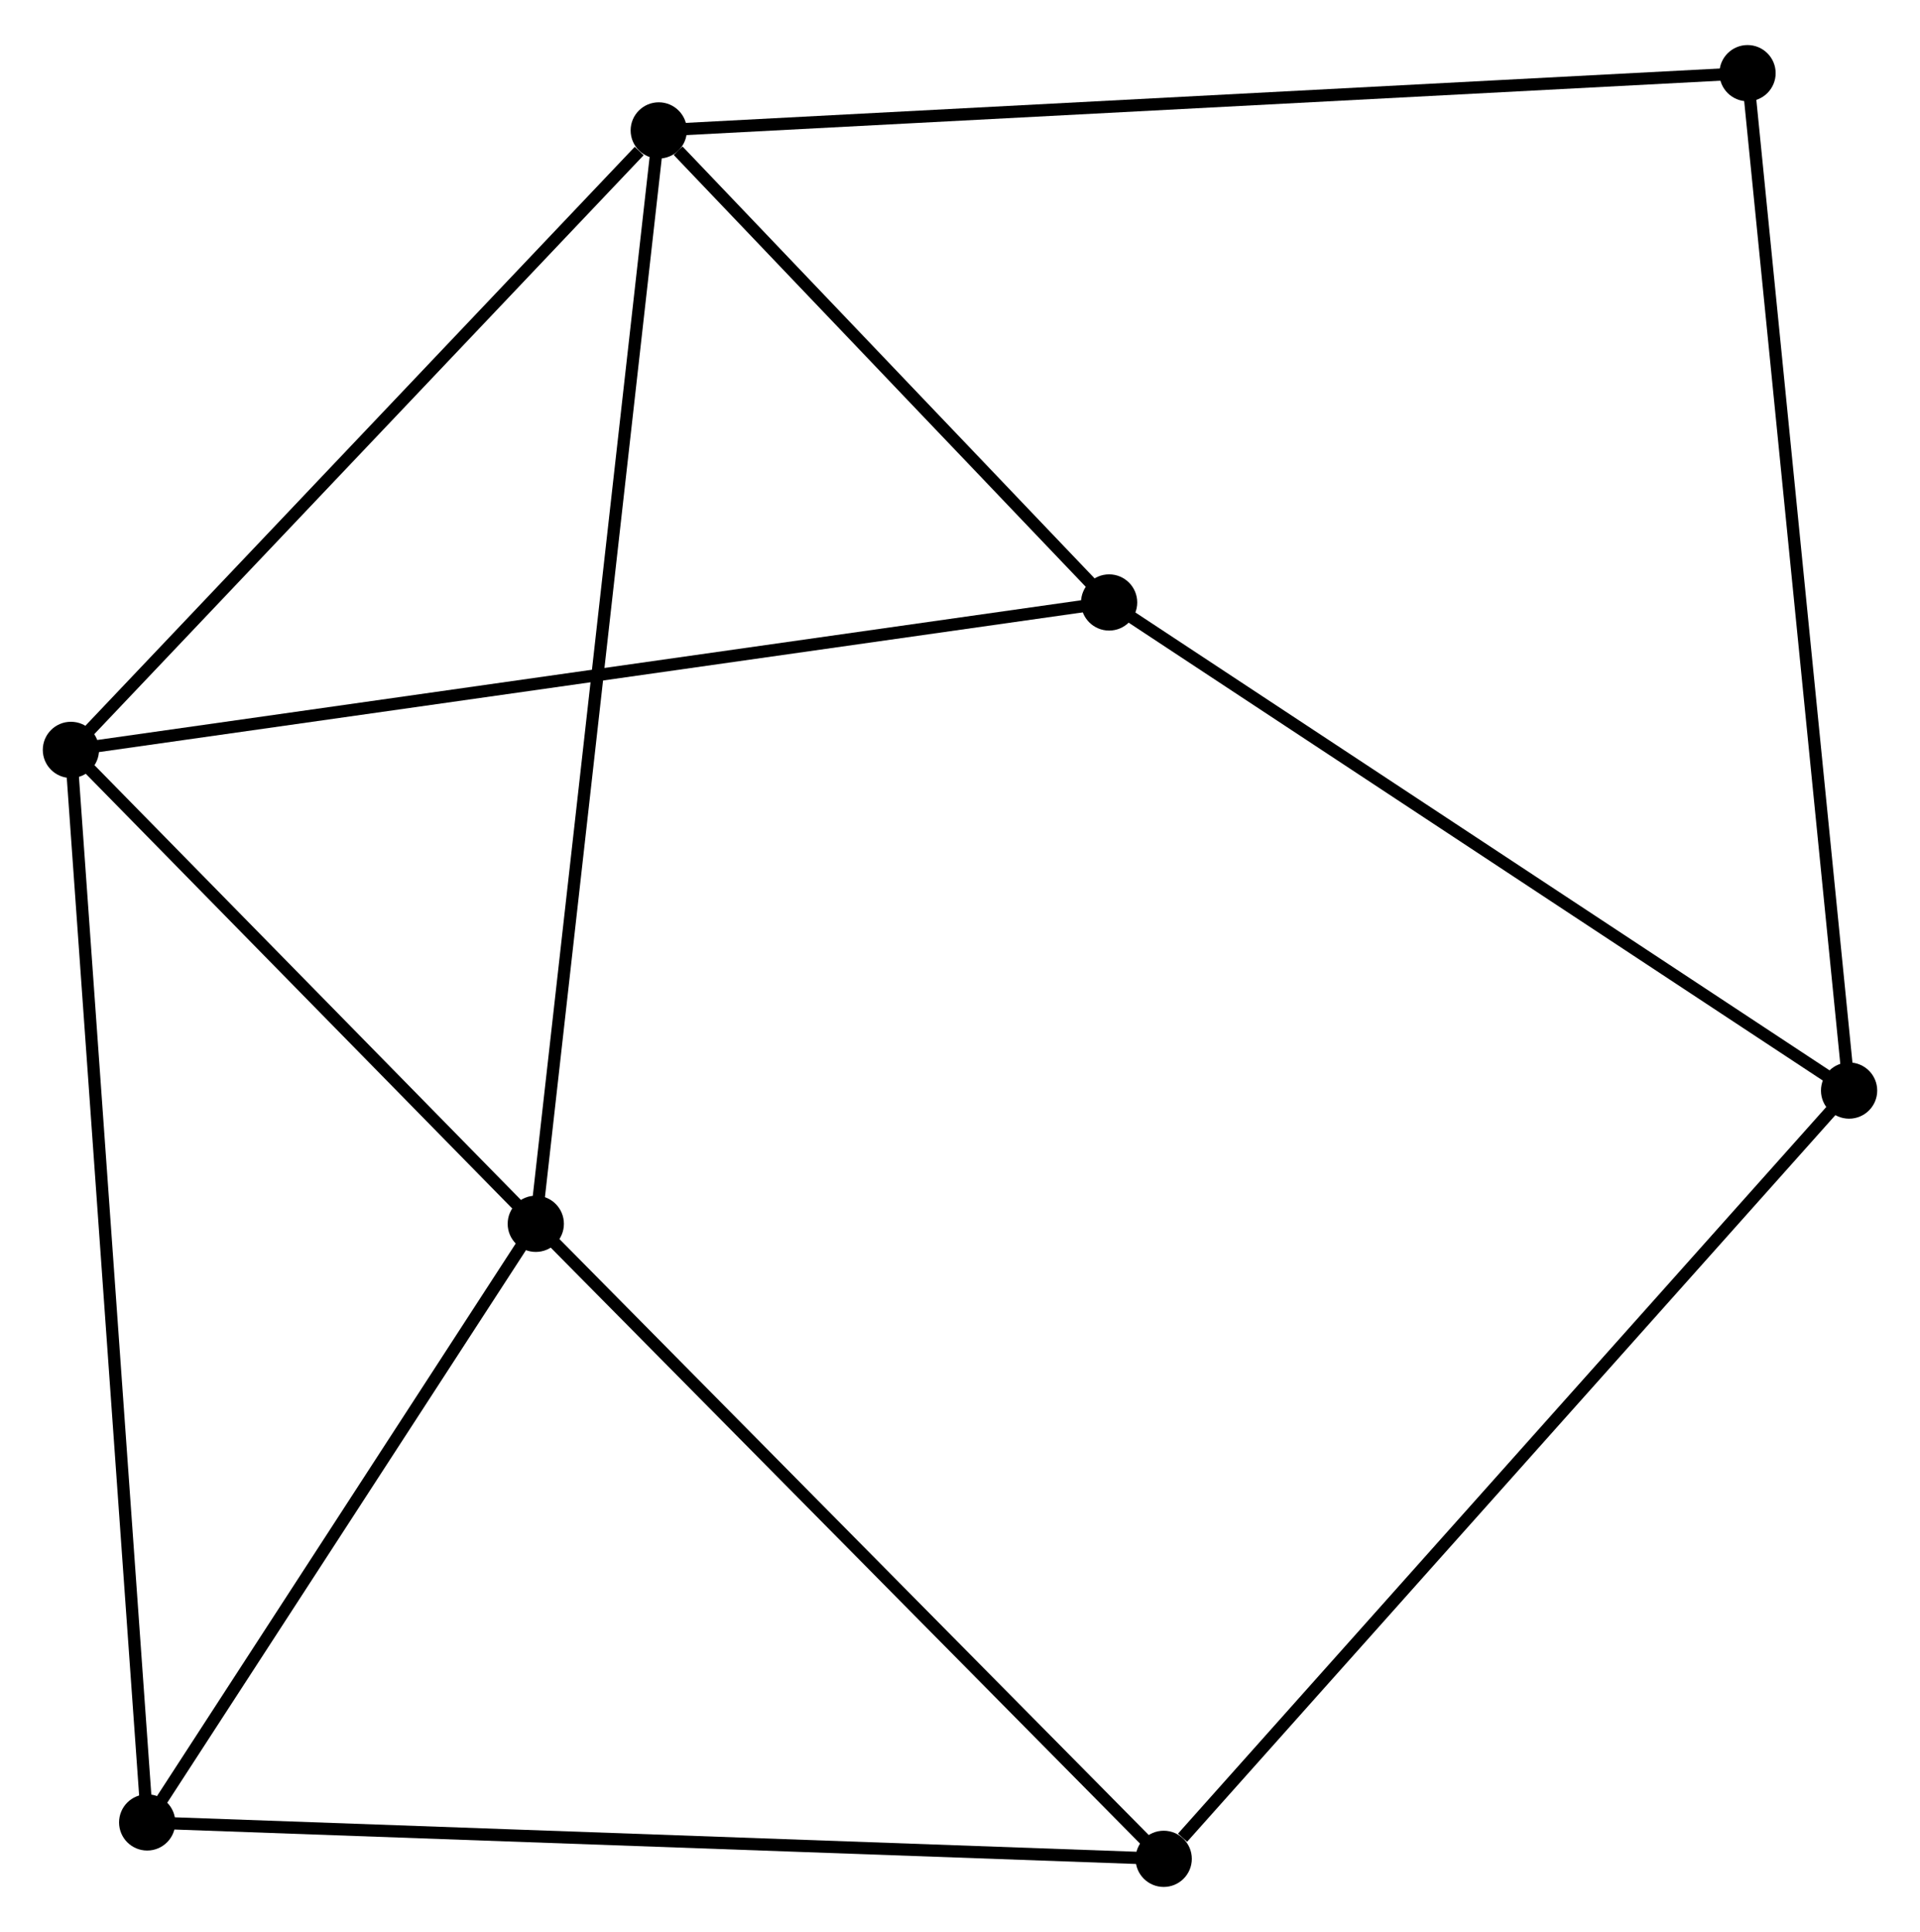 <?xml version="1.0" encoding="UTF-8" standalone="no"?>
<!DOCTYPE svg PUBLIC "-//W3C//DTD SVG 1.1//EN"
 "http://www.w3.org/Graphics/SVG/1.1/DTD/svg11.dtd">
<!-- Generated by graphviz version 2.36.0 (20140111.2315)
 -->
<!-- Title: %3 Pages: 1 -->
<svg width="157pt" height="158pt"
 viewBox="0.00 0.00 157.05 157.68" xmlns="http://www.w3.org/2000/svg" xmlns:xlink="http://www.w3.org/1999/xlink">
<g id="graph0" class="graph" transform="scale(1 1) rotate(0) translate(4 153.685)">
<title>%3</title>
<!-- 0 -->
<g id="node1" class="node"><title>0</title>
<ellipse fill="black" stroke="black" cx="49.884" cy="-143.2" rx="1.8" ry="1.8"/>
</g>
<!-- 1 -->
<g id="node2" class="node"><title>1</title>
<ellipse fill="black" stroke="black" cx="39.826" cy="-53.751" rx="1.8" ry="1.8"/>
</g>
<!-- 0&#45;&#45;1 -->
<g id="edge1" class="edge"><title>0&#45;&#45;1</title>
<path fill="none" stroke="black" d="M49.674,-141.332C48.365,-129.691 41.34,-67.219 40.035,-55.608"/>
</g>
<!-- 2 -->
<g id="node3" class="node"><title>2</title>
<ellipse fill="black" stroke="black" cx="1.8" cy="-92.522" rx="1.8" ry="1.8"/>
</g>
<!-- 0&#45;&#45;2 -->
<g id="edge2" class="edge"><title>0&#45;&#45;2</title>
<path fill="none" stroke="black" d="M48.284,-141.514C40.853,-133.682 9.787,-100.94 3.08,-93.871"/>
</g>
<!-- 5 -->
<g id="node4" class="node"><title>5</title>
<ellipse fill="black" stroke="black" cx="86.722" cy="-104.583" rx="1.8" ry="1.8"/>
</g>
<!-- 0&#45;&#45;5 -->
<g id="edge3" class="edge"><title>0&#45;&#45;5</title>
<path fill="none" stroke="black" d="M51.467,-141.541C57.526,-135.189 79.208,-112.46 85.186,-106.194"/>
</g>
<!-- 7 -->
<g id="node5" class="node"><title>7</title>
<ellipse fill="black" stroke="black" cx="138.943" cy="-147.885" rx="1.8" ry="1.8"/>
</g>
<!-- 0&#45;&#45;7 -->
<g id="edge4" class="edge"><title>0&#45;&#45;7</title>
<path fill="none" stroke="black" d="M51.744,-143.298C63.334,-143.907 125.533,-147.18 137.093,-147.788"/>
</g>
<!-- 1&#45;&#45;2 -->
<g id="edge5" class="edge"><title>1&#45;&#45;2</title>
<path fill="none" stroke="black" d="M38.561,-55.041C32.788,-60.927 8.972,-85.209 3.109,-91.188"/>
</g>
<!-- 4 -->
<g id="node6" class="node"><title>4</title>
<ellipse fill="black" stroke="black" cx="8.039" cy="-4.779" rx="1.8" ry="1.8"/>
</g>
<!-- 1&#45;&#45;4 -->
<g id="edge6" class="edge"><title>1&#45;&#45;4</title>
<path fill="none" stroke="black" d="M38.768,-52.121C33.942,-44.686 14.034,-14.016 9.133,-6.465"/>
</g>
<!-- 6 -->
<g id="node7" class="node"><title>6</title>
<ellipse fill="black" stroke="black" cx="91.187" cy="-1.8" rx="1.8" ry="1.8"/>
</g>
<!-- 1&#45;&#45;6 -->
<g id="edge7" class="edge"><title>1&#45;&#45;6</title>
<path fill="none" stroke="black" d="M41.096,-52.466C48.14,-45.341 82.369,-10.719 89.773,-3.23"/>
</g>
<!-- 2&#45;&#45;5 -->
<g id="edge9" class="edge"><title>2&#45;&#45;5</title>
<path fill="none" stroke="black" d="M3.899,-92.82C15.648,-94.489 73.14,-102.654 84.696,-104.296"/>
</g>
<!-- 2&#45;&#45;4 -->
<g id="edge8" class="edge"><title>2&#45;&#45;4</title>
<path fill="none" stroke="black" d="M1.93,-90.689C2.742,-79.27 7.099,-17.991 7.909,-6.601"/>
</g>
<!-- 4&#45;&#45;6 -->
<g id="edge13" class="edge"><title>4&#45;&#45;6</title>
<path fill="none" stroke="black" d="M10.094,-4.705C21.598,-4.293 77.888,-2.276 89.203,-1.871"/>
</g>
<!-- 3 -->
<g id="node8" class="node"><title>3</title>
<ellipse fill="black" stroke="black" cx="147.25" cy="-64.651" rx="1.8" ry="1.8"/>
</g>
<!-- 3&#45;&#45;5 -->
<g id="edge10" class="edge"><title>3&#45;&#45;5</title>
<path fill="none" stroke="black" d="M145.504,-65.803C136.665,-71.634 96.944,-97.84 88.361,-103.502"/>
</g>
<!-- 3&#45;&#45;7 -->
<g id="edge12" class="edge"><title>3&#45;&#45;7</title>
<path fill="none" stroke="black" d="M147.045,-66.709C145.896,-78.224 140.272,-134.572 139.141,-145.899"/>
</g>
<!-- 3&#45;&#45;6 -->
<g id="edge11" class="edge"><title>3&#45;&#45;6</title>
<path fill="none" stroke="black" d="M145.864,-63.097C138.175,-54.477 100.811,-12.59 92.73,-3.53"/>
</g>
</g>
</svg>
